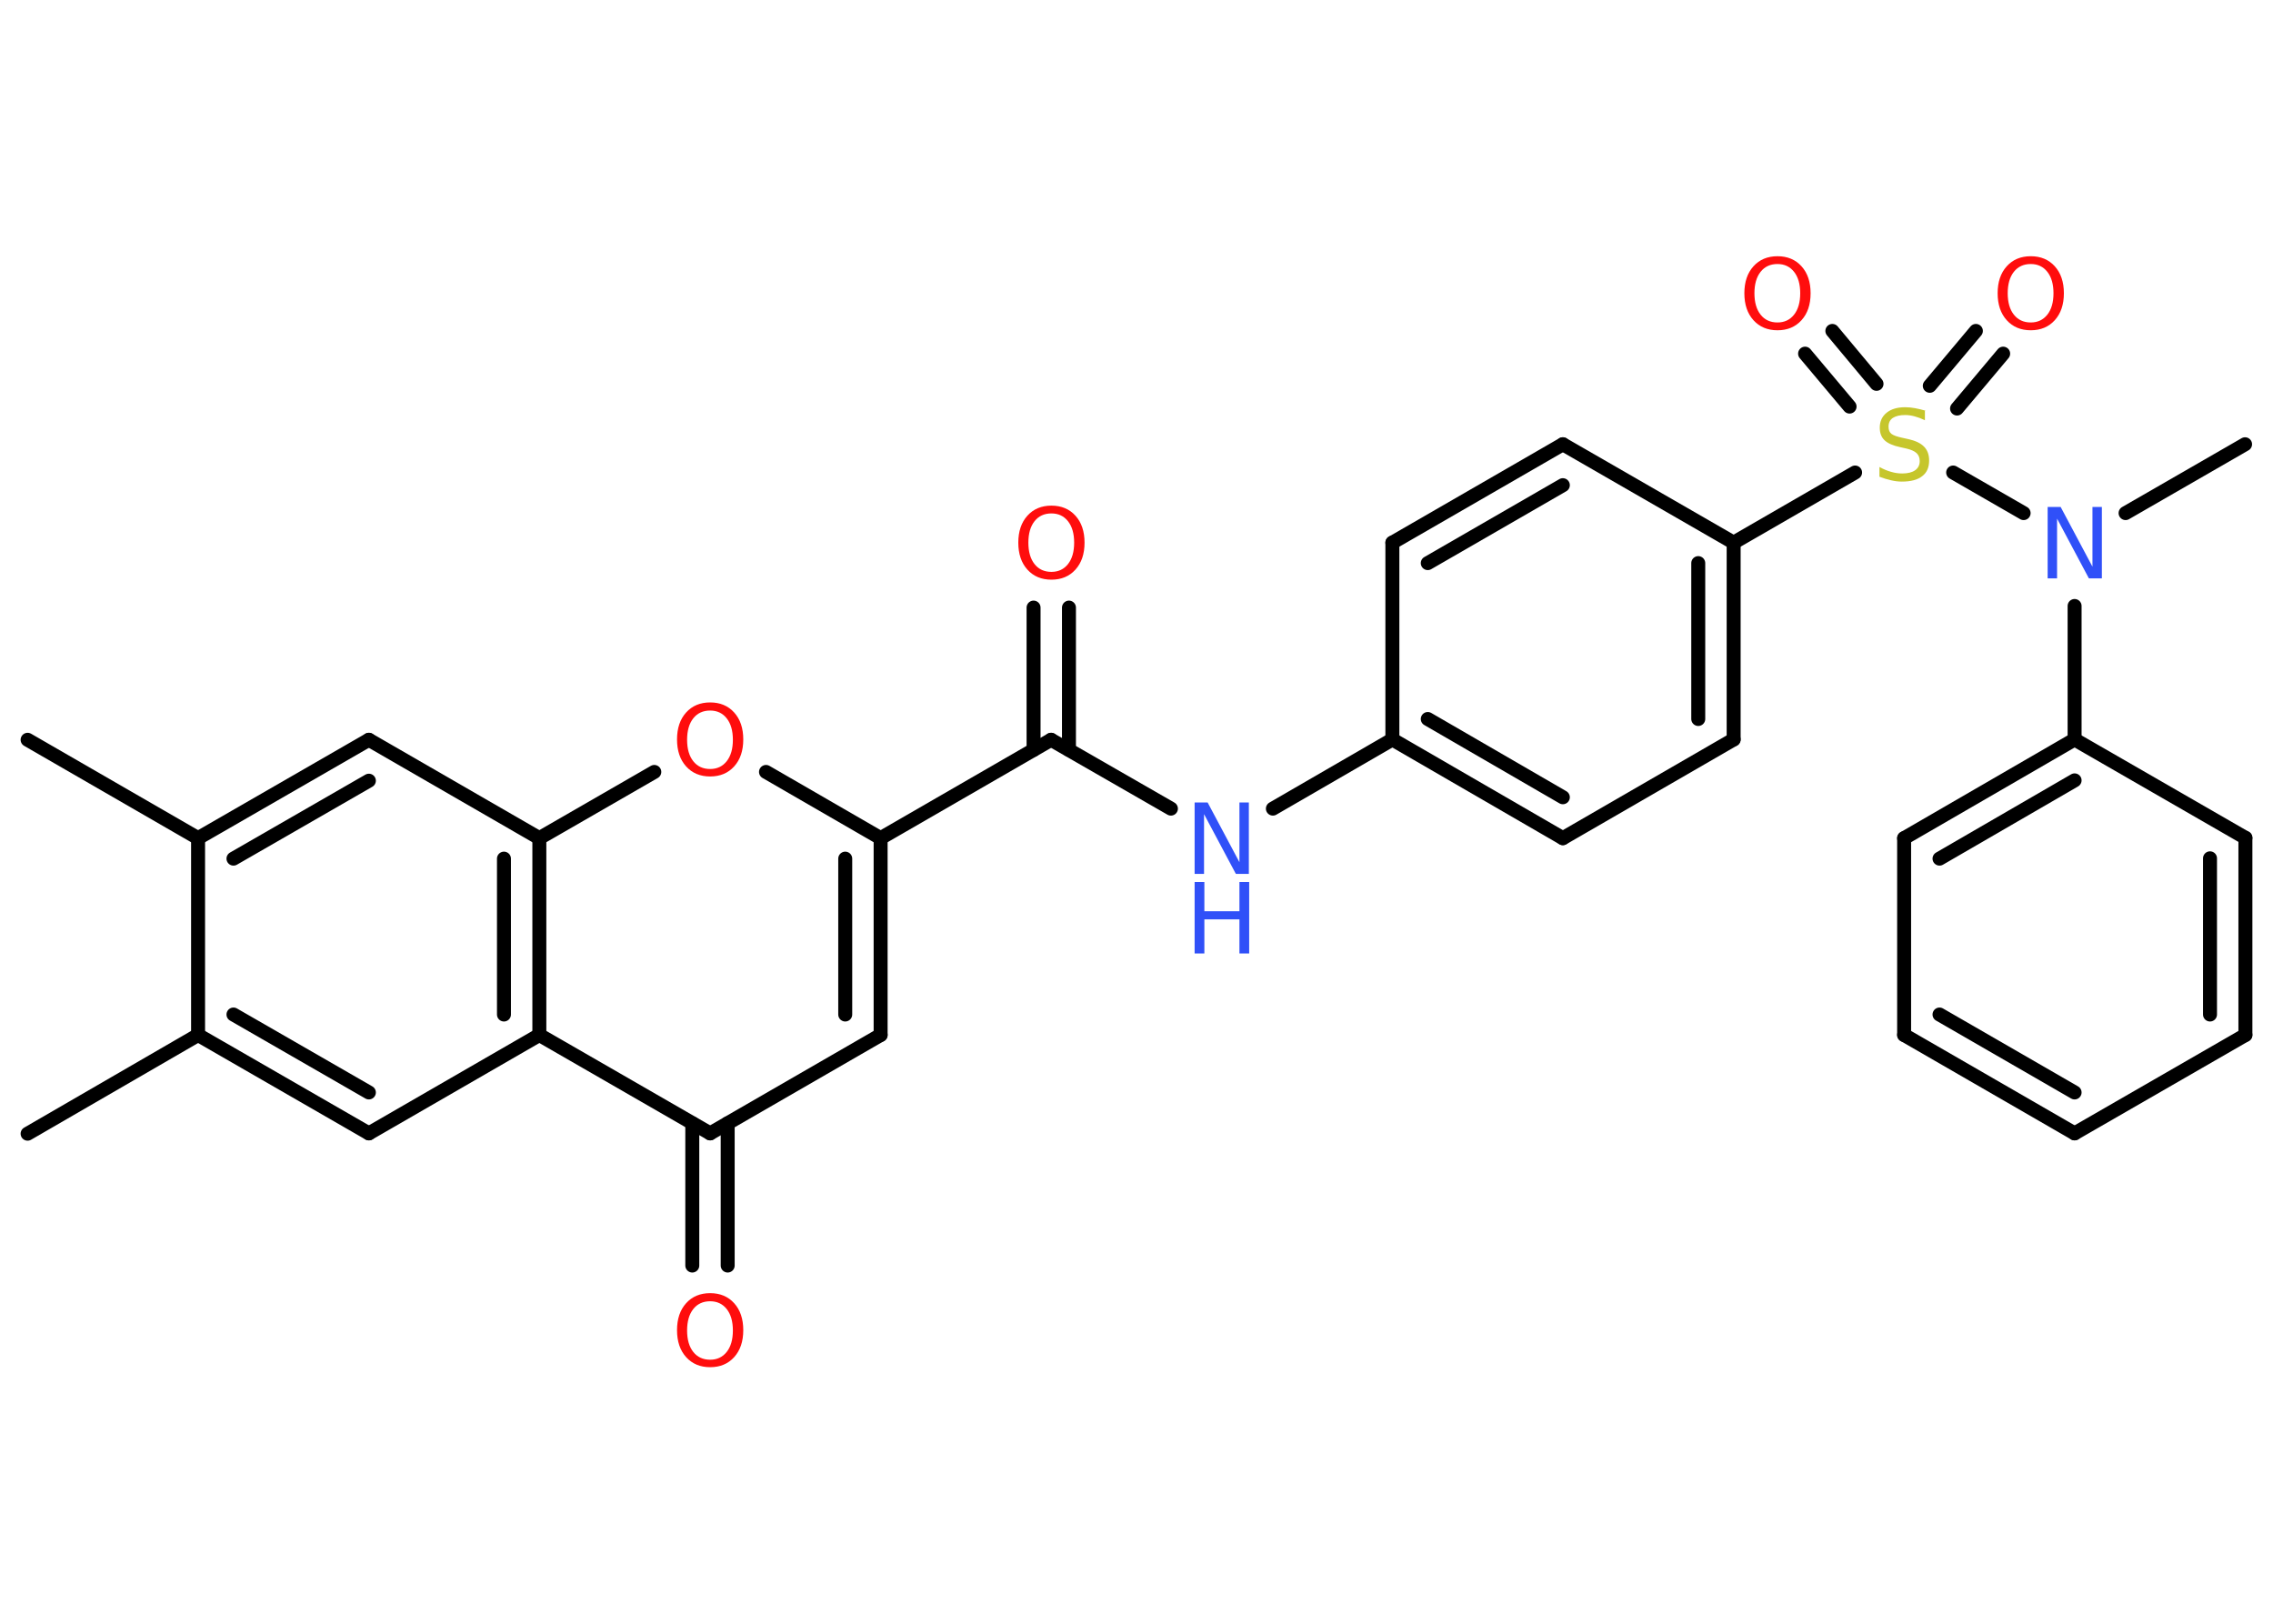 <?xml version='1.0' encoding='UTF-8'?>
<!DOCTYPE svg PUBLIC "-//W3C//DTD SVG 1.1//EN" "http://www.w3.org/Graphics/SVG/1.1/DTD/svg11.dtd">
<svg version='1.2' xmlns='http://www.w3.org/2000/svg' xmlns:xlink='http://www.w3.org/1999/xlink' width='70.0mm' height='50.0mm' viewBox='0 0 70.0 50.0'>
  <desc>Generated by the Chemistry Development Kit (http://github.com/cdk)</desc>
  <g stroke-linecap='round' stroke-linejoin='round' stroke='#000000' stroke-width='.43' fill='#FF0D0D'>
    <rect x='.0' y='.0' width='70.0' height='50.0' fill='#FFFFFF' stroke='none'/>
    <g id='mol1' class='mol'>
      <line id='mol1bnd1' class='bond' x1='.85' y1='22.78' x2='6.1' y2='25.81'/>
      <g id='mol1bnd2' class='bond'>
        <line x1='11.36' y1='22.78' x2='6.1' y2='25.81'/>
        <line x1='11.36' y1='24.04' x2='7.19' y2='26.44'/>
      </g>
      <line id='mol1bnd3' class='bond' x1='11.36' y1='22.78' x2='16.61' y2='25.81'/>
      <line id='mol1bnd4' class='bond' x1='16.61' y1='25.81' x2='20.15' y2='23.77'/>
      <line id='mol1bnd5' class='bond' x1='23.59' y1='23.77' x2='27.12' y2='25.81'/>
      <line id='mol1bnd6' class='bond' x1='27.12' y1='25.81' x2='32.37' y2='22.78'/>
      <g id='mol1bnd7' class='bond'>
        <line x1='31.83' y1='23.09' x2='31.83' y2='18.71'/>
        <line x1='32.92' y1='23.09' x2='32.92' y2='18.71'/>
      </g>
      <line id='mol1bnd8' class='bond' x1='32.37' y1='22.78' x2='36.06' y2='24.9'/>
      <line id='mol1bnd9' class='bond' x1='39.2' y1='24.9' x2='42.88' y2='22.77'/>
      <g id='mol1bnd10' class='bond'>
        <line x1='42.88' y1='22.77' x2='48.13' y2='25.81'/>
        <line x1='43.97' y1='22.14' x2='48.13' y2='24.55'/>
      </g>
      <line id='mol1bnd11' class='bond' x1='48.13' y1='25.81' x2='53.39' y2='22.77'/>
      <g id='mol1bnd12' class='bond'>
        <line x1='53.39' y1='22.77' x2='53.39' y2='16.71'/>
        <line x1='52.3' y1='22.14' x2='52.3' y2='17.34'/>
      </g>
      <line id='mol1bnd13' class='bond' x1='53.39' y1='16.71' x2='57.13' y2='14.55'/>
      <g id='mol1bnd14' class='bond'>
        <line x1='59.43' y1='11.88' x2='60.85' y2='10.19'/>
        <line x1='60.27' y1='12.58' x2='61.69' y2='10.89'/>
      </g>
      <g id='mol1bnd15' class='bond'>
        <line x1='56.96' y1='12.52' x2='55.59' y2='10.89'/>
        <line x1='57.79' y1='11.82' x2='56.43' y2='10.19'/>
      </g>
      <line id='mol1bnd16' class='bond' x1='60.15' y1='14.55' x2='62.32' y2='15.8'/>
      <line id='mol1bnd17' class='bond' x1='65.46' y1='15.8' x2='69.14' y2='13.68'/>
      <line id='mol1bnd18' class='bond' x1='63.89' y1='18.66' x2='63.89' y2='22.77'/>
      <g id='mol1bnd19' class='bond'>
        <line x1='63.89' y1='22.77' x2='58.64' y2='25.81'/>
        <line x1='63.89' y1='24.03' x2='59.73' y2='26.44'/>
      </g>
      <line id='mol1bnd20' class='bond' x1='58.64' y1='25.81' x2='58.64' y2='31.87'/>
      <g id='mol1bnd21' class='bond'>
        <line x1='58.64' y1='31.87' x2='63.89' y2='34.9'/>
        <line x1='59.73' y1='31.24' x2='63.89' y2='33.64'/>
      </g>
      <line id='mol1bnd22' class='bond' x1='63.89' y1='34.9' x2='69.15' y2='31.87'/>
      <g id='mol1bnd23' class='bond'>
        <line x1='69.15' y1='31.87' x2='69.15' y2='25.8'/>
        <line x1='68.06' y1='31.24' x2='68.06' y2='26.43'/>
      </g>
      <line id='mol1bnd24' class='bond' x1='63.89' y1='22.77' x2='69.15' y2='25.8'/>
      <line id='mol1bnd25' class='bond' x1='53.39' y1='16.71' x2='48.13' y2='13.68'/>
      <g id='mol1bnd26' class='bond'>
        <line x1='48.13' y1='13.68' x2='42.88' y2='16.71'/>
        <line x1='48.13' y1='14.94' x2='43.97' y2='17.34'/>
      </g>
      <line id='mol1bnd27' class='bond' x1='42.88' y1='22.77' x2='42.88' y2='16.71'/>
      <g id='mol1bnd28' class='bond'>
        <line x1='27.12' y1='31.87' x2='27.12' y2='25.81'/>
        <line x1='26.03' y1='31.24' x2='26.03' y2='26.44'/>
      </g>
      <line id='mol1bnd29' class='bond' x1='27.12' y1='31.87' x2='21.87' y2='34.9'/>
      <g id='mol1bnd30' class='bond'>
        <line x1='22.41' y1='34.59' x2='22.41' y2='38.97'/>
        <line x1='21.32' y1='34.59' x2='21.32' y2='38.97'/>
      </g>
      <line id='mol1bnd31' class='bond' x1='21.87' y1='34.9' x2='16.61' y2='31.87'/>
      <g id='mol1bnd32' class='bond'>
        <line x1='16.61' y1='31.87' x2='16.61' y2='25.81'/>
        <line x1='15.52' y1='31.24' x2='15.52' y2='26.44'/>
      </g>
      <line id='mol1bnd33' class='bond' x1='16.61' y1='31.87' x2='11.36' y2='34.9'/>
      <g id='mol1bnd34' class='bond'>
        <line x1='6.1' y1='31.87' x2='11.36' y2='34.9'/>
        <line x1='7.19' y1='31.24' x2='11.36' y2='33.64'/>
      </g>
      <line id='mol1bnd35' class='bond' x1='6.1' y1='25.81' x2='6.1' y2='31.87'/>
      <line id='mol1bnd36' class='bond' x1='6.1' y1='31.87' x2='.85' y2='34.91'/>
      <path id='mol1atm5' class='atom' d='M21.87 21.88q-.33 .0 -.52 .24q-.19 .24 -.19 .66q.0 .42 .19 .66q.19 .24 .52 .24q.32 .0 .51 -.24q.19 -.24 .19 -.66q.0 -.42 -.19 -.66q-.19 -.24 -.51 -.24zM21.87 21.63q.46 .0 .74 .31q.28 .31 .28 .83q.0 .52 -.28 .83q-.28 .31 -.74 .31q-.46 .0 -.74 -.31q-.28 -.31 -.28 -.83q.0 -.52 .28 -.83q.28 -.31 .74 -.31z' stroke='none'/>
      <path id='mol1atm8' class='atom' d='M32.38 15.81q-.33 .0 -.52 .24q-.19 .24 -.19 .66q.0 .42 .19 .66q.19 .24 .52 .24q.32 .0 .51 -.24q.19 -.24 .19 -.66q.0 -.42 -.19 -.66q-.19 -.24 -.51 -.24zM32.38 15.57q.46 .0 .74 .31q.28 .31 .28 .83q.0 .52 -.28 .83q-.28 .31 -.74 .31q-.46 .0 -.74 -.31q-.28 -.31 -.28 -.83q.0 -.52 .28 -.83q.28 -.31 .74 -.31z' stroke='none'/>
      <g id='mol1atm9' class='atom'>
        <path d='M36.79 24.71h.4l.98 1.84v-1.84h.29v2.2h-.4l-.98 -1.84v1.84h-.29v-2.2z' stroke='none' fill='#3050F8'/>
        <path d='M36.79 27.16h.3v.9h1.08v-.9h.3v2.2h-.3v-1.05h-1.08v1.05h-.3v-2.2z' stroke='none' fill='#3050F8'/>
      </g>
      <path id='mol1atm14' class='atom' d='M59.28 12.65v.29q-.17 -.08 -.32 -.12q-.15 -.04 -.29 -.04q-.24 .0 -.38 .09q-.13 .09 -.13 .27q.0 .15 .09 .22q.09 .07 .33 .12l.18 .04q.33 .07 .49 .23q.16 .16 .16 .43q.0 .32 -.21 .48q-.21 .17 -.63 .17q-.16 .0 -.33 -.04q-.18 -.04 -.36 -.11v-.3q.18 .1 .36 .15q.17 .05 .34 .05q.26 .0 .4 -.1q.14 -.1 .14 -.28q.0 -.16 -.1 -.25q-.1 -.09 -.32 -.14l-.18 -.04q-.33 -.07 -.48 -.21q-.15 -.14 -.15 -.39q.0 -.29 .21 -.46q.21 -.17 .57 -.17q.15 .0 .31 .03q.16 .03 .33 .08z' stroke='none' fill='#C6C62C'/>
      <path id='mol1atm15' class='atom' d='M62.54 8.13q-.33 .0 -.52 .24q-.19 .24 -.19 .66q.0 .42 .19 .66q.19 .24 .52 .24q.32 .0 .51 -.24q.19 -.24 .19 -.66q.0 -.42 -.19 -.66q-.19 -.24 -.51 -.24zM62.54 7.89q.46 .0 .74 .31q.28 .31 .28 .83q.0 .52 -.28 .83q-.28 .31 -.74 .31q-.46 .0 -.74 -.31q-.28 -.31 -.28 -.83q.0 -.52 .28 -.83q.28 -.31 .74 -.31z' stroke='none'/>
      <path id='mol1atm16' class='atom' d='M54.74 8.13q-.33 .0 -.52 .24q-.19 .24 -.19 .66q.0 .42 .19 .66q.19 .24 .52 .24q.32 .0 .51 -.24q.19 -.24 .19 -.66q.0 -.42 -.19 -.66q-.19 -.24 -.51 -.24zM54.74 7.89q.46 .0 .74 .31q.28 .31 .28 .83q.0 .52 -.28 .83q-.28 .31 -.74 .31q-.46 .0 -.74 -.31q-.28 -.31 -.28 -.83q.0 -.52 .28 -.83q.28 -.31 .74 -.31z' stroke='none'/>
      <path id='mol1atm17' class='atom' d='M63.06 15.61h.4l.98 1.84v-1.84h.29v2.2h-.4l-.98 -1.84v1.84h-.29v-2.2z' stroke='none' fill='#3050F8'/>
      <path id='mol1atm29' class='atom' d='M21.87 40.07q-.33 .0 -.52 .24q-.19 .24 -.19 .66q.0 .42 .19 .66q.19 .24 .52 .24q.32 .0 .51 -.24q.19 -.24 .19 -.66q.0 -.42 -.19 -.66q-.19 -.24 -.51 -.24zM21.87 39.82q.46 .0 .74 .31q.28 .31 .28 .83q.0 .52 -.28 .83q-.28 .31 -.74 .31q-.46 .0 -.74 -.31q-.28 -.31 -.28 -.83q.0 -.52 .28 -.83q.28 -.31 .74 -.31z' stroke='none'/>
    </g>
  </g>
</svg>
